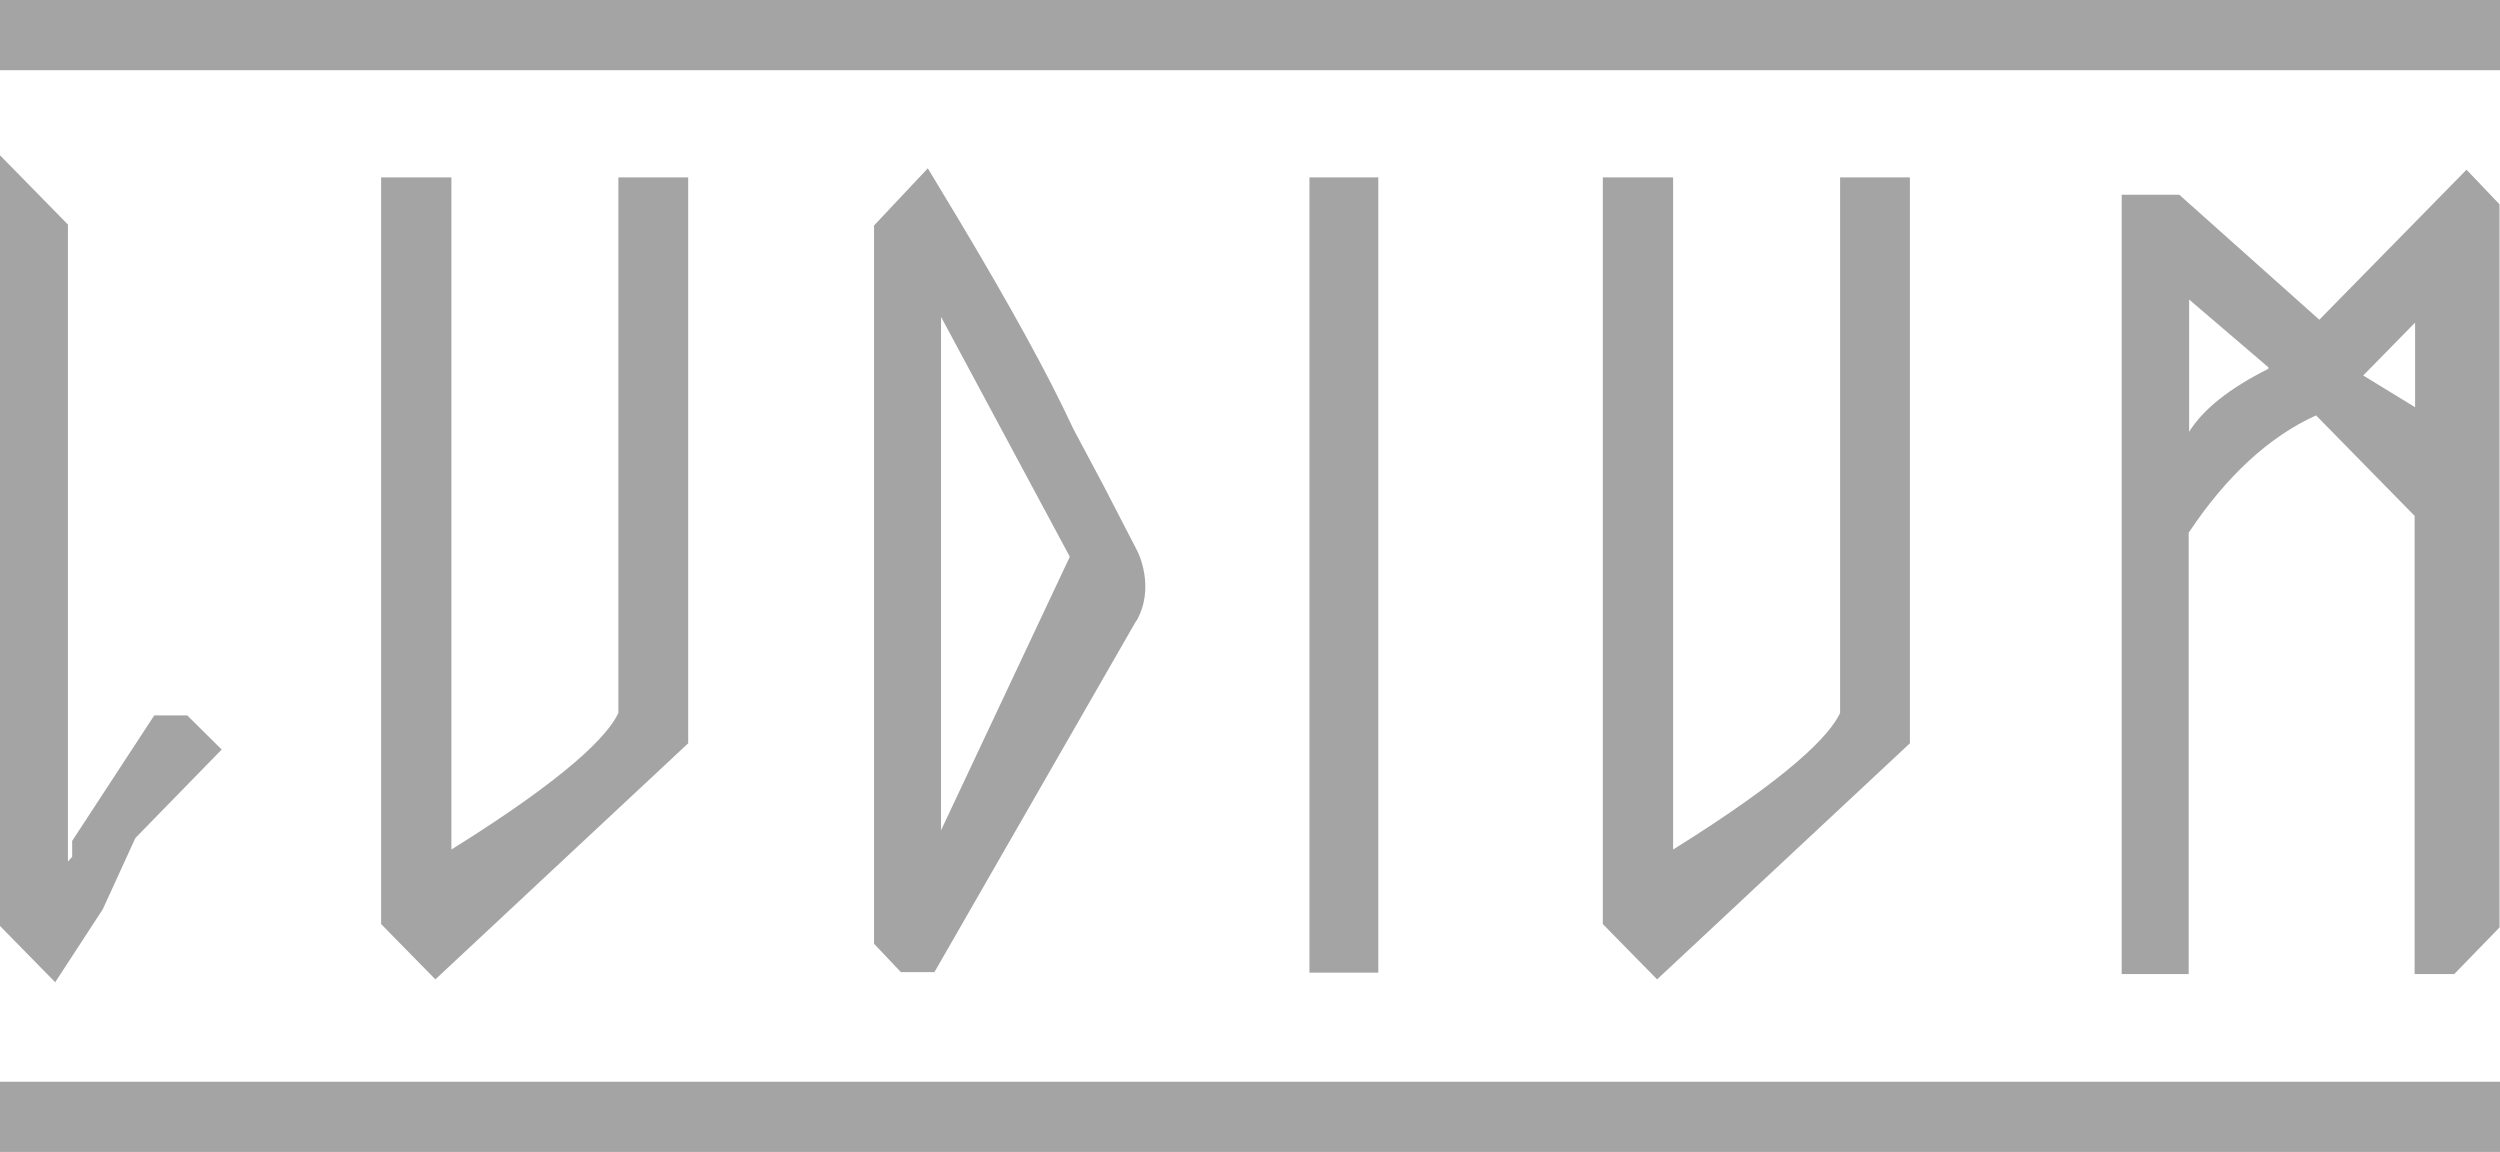 <svg width="102" height="47" viewBox="0 0 102 47" fill="none" xmlns="http://www.w3.org/2000/svg">
<g clip-path="url(#clip0_3421_9735)">
<path d="M0 6.336V37.78L2.252 40.075L4.195 37.094L5.523 34.191L9.045 30.581L7.64 29.189H6.293L2.945 34.308V34.956L2.771 35.152V9.161L0 6.336Z" fill="#A4A4A4"/>
<path d="M15.55 7.238V37.702L17.763 39.958L28.078 30.326V7.238H25.23V29.091C24.807 29.993 23.229 31.66 18.417 34.661V7.238H15.569H15.55Z" fill="#A4A4A4"/>
<path d="M65.395 7.238V37.702L67.609 39.958L77.924 30.326V7.238H75.076V29.091C74.653 29.993 73.074 31.66 68.263 34.661V7.238H65.415H65.395Z" fill="#A4A4A4"/>
<path d="M94.629 13.045L88.913 7.944H86.565V39.742H89.298V21.735C90.838 19.42 92.589 17.811 94.495 16.948L98.517 21.048V39.742H100.133L101.981 37.839V8.337L100.634 6.924L94.61 13.064L94.629 13.045ZM96.419 15.32L98.536 13.162V16.615L96.419 15.32ZM89.317 12.221L92.551 14.987V15.046C90.953 15.85 89.895 16.693 89.317 17.615V12.221Z" fill="#A4A4A4"/>
<path d="M46.361 25.344C47.151 23.971 46.438 22.519 46.361 22.401L45.034 19.832L43.802 17.517C43.648 17.203 43.494 16.87 43.321 16.517C42.224 14.28 40.53 11.279 38.279 7.572L37.855 6.866L35.661 9.2V38.506L36.758 39.664H38.124L46.361 25.324V25.344ZM38.394 33.897V12.927L43.648 22.715L38.394 33.877V33.897Z" fill="#A4A4A4"/>
<path d="M102 0H0V2.864H102V0Z" fill="#A4A4A4"/>
<path d="M102 44.136H0V47H102V44.136Z" fill="#A4A4A4"/>
<path d="M56.235 7.238H53.425V39.683H56.235V7.238Z" fill="#A4A4A4"/>
</g>
<defs>
<clipPath id="clip0_3421_9735">
<rect width="102" height="47" fill="white"/>
</clipPath>
</defs>
</svg>
